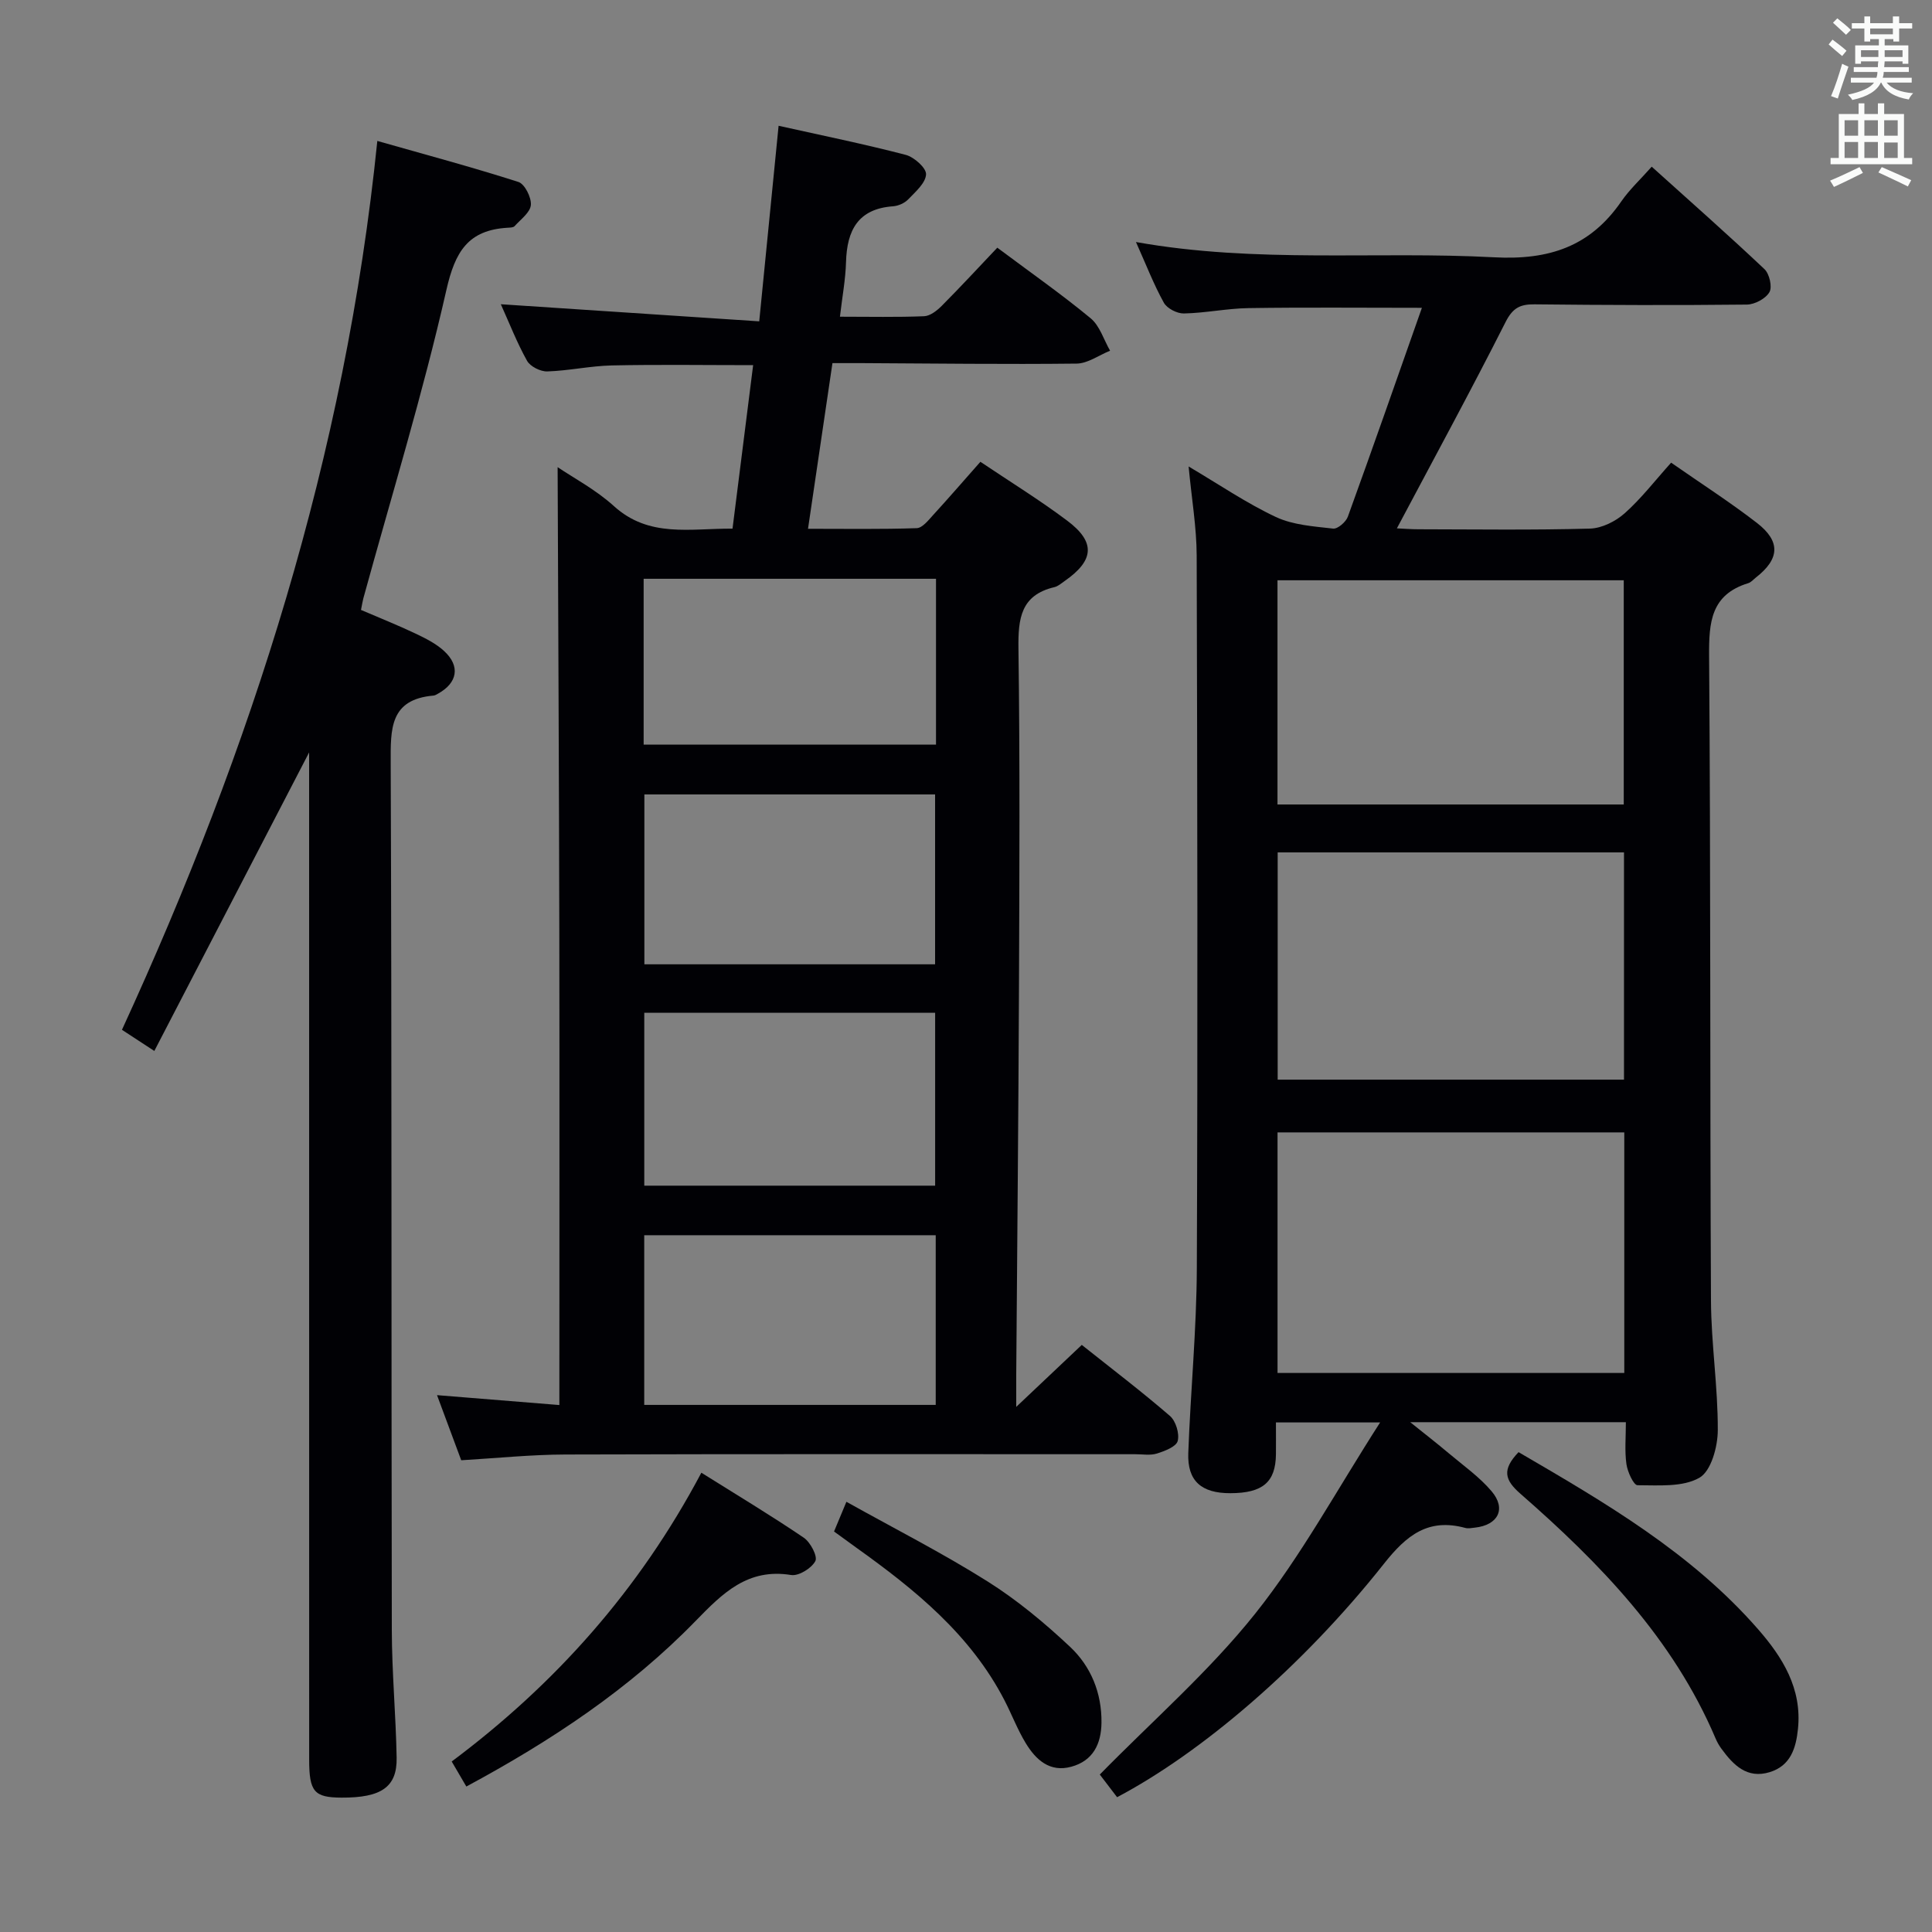 <svg enable-background="new 0 0 400 400" viewBox="0 0 400 400" xmlns="http://www.w3.org/2000/svg"><rect x="0" y="0" width="400" height="400" fill="#808080" stroke="none"/><g fill="#010105"><path d="m231.28 372.09c-1.49-1.95-2.79-3.65-3.58-4.69 10.9-11.12 22.61-21.33 32.15-33.28 9.53-11.94 16.89-25.62 25.89-39.62-8.27 0-14.63 0-21.57 0 0 2.38.02 4.49 0 6.61-.07 5.76-2.73 8.02-9.43 8.04-6 .02-8.93-2.53-8.72-8.29.47-12.8 1.72-25.58 1.77-38.37.2-49.15.11-98.3-.03-147.45-.02-5.91-1.05-11.82-1.67-18.46 6.32 3.73 11.96 7.59 18.07 10.46 3.56 1.67 7.84 1.94 11.85 2.4.94.11 2.65-1.37 3.05-2.47 5.19-14.32 10.21-28.7 15.33-43.24-12.69 0-24.3-.12-35.9.06-4.47.07-8.92 1.02-13.38 1.11-1.41.03-3.49-1.04-4.15-2.23-2.08-3.75-3.64-7.8-5.77-12.56 25.04 4.47 49.67 1.85 74.14 3.16 11.41.61 19.91-2.23 26.35-11.58 1.68-2.44 3.92-4.5 6.29-7.18 8.2 7.39 15.89 14.17 23.34 21.21 1.03.97 1.66 3.69 1.03 4.77-.78 1.35-3.04 2.55-4.67 2.57-14.66.16-29.32.11-43.98-.05-3-.03-4.51.76-5.99 3.69-7.18 14.2-14.79 28.18-22.49 42.69 1.35.06 2.92.19 4.49.19 11.83.02 23.66.19 35.49-.14 2.45-.07 5.3-1.49 7.18-3.17 3.43-3.05 6.28-6.77 9.62-10.48 6.12 4.27 12.14 8.13 17.77 12.48 4.96 3.84 4.69 7.47-.21 11.29-.52.41-1 1-1.6 1.18-7.72 2.37-8.15 8.07-8.1 15.06.34 44.48.17 88.97.39 133.46.04 8.96 1.45 17.91 1.41 26.86-.01 3.41-1.38 8.45-3.8 9.83-3.48 1.99-8.47 1.55-12.82 1.55-.8 0-2.08-2.78-2.3-4.4-.38-2.74-.11-5.57-.11-8.65-14.9 0-29.17 0-44.65 0 3.09 2.48 5.56 4.39 7.95 6.41 3.04 2.56 6.37 4.9 8.91 7.9 3.08 3.64 1.33 7-3.47 7.52-.66.07-1.38.23-1.99.06-7.66-2.07-12.14 1.47-16.85 7.43-16.86 21.3-37.8 39.12-55.24 48.32zm105.01-137.64c-24.28 0-48.01 0-71.79 0v49.81h71.79c0-16.74 0-33.15 0-49.81zm-.06-57.97c-24.07 0-47.78 0-71.7 0v47.05h71.7c0-15.84 0-31.38 0-47.05zm-71.74-56.34v46.42h71.69c0-15.6 0-30.94 0-46.42-24.01 0-47.62 0-71.69 0z"/><path d="m206.48 51.28c6.89 5.15 13.31 9.64 19.32 14.61 1.9 1.57 2.72 4.44 4.03 6.72-2.31.93-4.61 2.64-6.93 2.67-14.82.17-29.65-.03-44.48-.1-1.82-.01-3.63 0-6.07 0-1.66 11.29-3.29 22.35-5.06 34.3 7.74 0 15.13.12 22.51-.13 1.16-.04 2.4-1.62 3.38-2.7 3.24-3.54 6.38-7.17 9.8-11.04 6.19 4.16 12.26 7.9 17.95 12.17 5.95 4.45 5.63 8.24-.5 12.51-.68.47-1.36 1.09-2.12 1.27-6.98 1.64-7.53 6.51-7.45 12.7.32 23.32.2 46.66.11 69.98-.11 26.81-.37 53.62-.57 80.43-.01 1.77 0 3.54 0 6.61 5.1-4.82 9.16-8.66 13.57-12.83 6.17 4.91 12.38 9.63 18.26 14.71 1.21 1.05 2 3.65 1.6 5.18-.31 1.19-2.69 2.09-4.31 2.6-1.37.43-2.97.14-4.47.14-39.33 0-78.65-.06-117.98.06-7.12.02-14.24.76-21.58 1.19-1.62-4.35-3.16-8.49-5.01-13.48 8.63.7 16.6 1.34 25.33 2.05 0-32.83.05-65.25-.01-97.68-.06-32.25-.23-64.51-.35-96.5 3.28 2.22 7.9 4.66 11.65 8.06 7.28 6.61 15.76 4.61 24.56 4.67 1.43-11.37 2.84-22.49 4.27-33.85-10.05 0-19.66-.15-29.27.06-4.46.1-8.9 1.1-13.36 1.24-1.41.04-3.52-1.02-4.18-2.2-2.09-3.74-3.65-7.77-5.43-11.71 17.75 1.17 35.21 2.33 53.5 3.54 1.39-13.99 2.66-26.81 4.01-40.49 9.01 2.01 17.72 3.78 26.31 6.02 1.74.45 4.29 2.72 4.22 4.04-.09 1.8-2.2 3.62-3.7 5.18-.75.78-2.04 1.35-3.13 1.43-7.27.52-9.55 4.99-9.74 11.54-.1 3.6-.78 7.18-1.26 11.32 6.16 0 11.8.13 17.43-.1 1.25-.05 2.66-1.16 3.64-2.14 3.85-3.87 7.57-7.89 11.51-12.05zm-73.09 158.4v35.8h60.22c0-12.08 0-23.81 0-35.8-20.23 0-40.15 0-60.22 0zm60.21-10.03c0-12.07 0-23.62 0-35.17-20.36 0-40.38 0-60.19 0v35.17zm.13 91.22c0-11.92 0-23.36 0-35.13-20.27 0-40.33 0-60.35 0v35.13zm.06-171.04c-20.47 0-40.5 0-60.53 0v34.34h60.53c0-11.56 0-22.7 0-34.34z"/><path d="m64 155.78c-10.84 20.9-21.34 41.16-32.05 61.81-2.82-1.84-4.59-3-6.7-4.38 26.84-58.4 46.24-118.82 52.87-184.03 10 2.84 19.68 5.44 29.21 8.49 1.31.42 2.71 3.21 2.58 4.77-.13 1.55-2.11 2.98-3.37 4.38-.27.3-.94.3-1.43.33-8.19.48-10.89 4.92-12.7 12.93-4.87 21.46-11.35 42.55-17.18 63.79-.17.63-.26 1.28-.49 2.41 3.78 1.62 7.59 3.14 11.28 4.89 2.08.99 4.25 2.07 5.92 3.61 3.41 3.13 2.79 6.61-1.26 8.84-.29.16-.6.36-.91.39-9.13.79-8.9 6.95-8.88 14.01.23 59.82.12 119.64.23 179.46.02 8.81.84 17.62 1 26.43.11 6.09-3.18 8.31-11.43 8.27-5.64-.03-6.68-1.21-6.68-7.87-.01-67.49-.01-134.97-.01-202.46 0-1.83 0-3.66 0-6.07z"/><path d="m314.4 300.65c17.95 10.46 35.76 20.84 49.56 36.63 5.12 5.85 9.15 12.33 8.29 20.67-.41 4.01-1.54 7.64-5.87 8.96-4.68 1.42-7.5-1.47-9.96-4.83-.49-.66-.91-1.4-1.23-2.16-8.77-20.63-23.91-36.24-40.41-50.66-3.28-2.87-3.84-4.98-.38-8.61z"/><path d="m96.55 369.88c-1.2-2.05-2.02-3.46-3.03-5.18 21.47-16.05 38.82-35.51 51.69-59.79 7.34 4.6 14.4 8.84 21.21 13.46 1.37.93 2.9 3.86 2.39 4.83-.78 1.49-3.45 3.14-5.01 2.89-9-1.46-14.17 3.75-19.79 9.52-13.68 14.06-29.85 24.79-47.46 34.27z"/><path d="m172.68 317.08c.76-1.83 1.44-3.46 2.56-6.15 10.05 5.61 19.9 10.62 29.21 16.48 6.13 3.86 11.82 8.59 17.12 13.57 4.31 4.06 6.55 9.55 6.48 15.68-.05 4.4-1.74 7.89-6.24 9.12-4.46 1.23-7.35-1.44-9.43-4.86-1.72-2.82-2.9-5.97-4.43-8.92-7.03-13.59-18.51-22.89-30.63-31.55-1.47-1.05-2.92-2.12-4.64-3.37z"/></g><path d="m378.6 9.2.8-1c.9.7 1.9 1.4 2.9 2.3l-.9 1.1c-1.1-.9-2-1.7-2.8-2.4zm.5 10.7c.9-2.1 1.6-4.3 2.3-6.7.4.2.8.4 1.3.6-.7 2.1-1.5 4.3-2.2 6.6zm.4-15.2.9-.9c1 .8 2 1.6 2.8 2.4l-1 1c-1-.9-1.9-1.8-2.7-2.5zm12.5-1.3h1.2v1.4h2.7v1.1h-2.7v2.7h-1.2v-.5h-1.8v1.3h4.9v3.8h-1.2v-.5h-3.7c0 .4-.1.9-.1 1.2h5.1v1h-5.2c0 .5-.1.9-.2 1.2h6v1h-5.2c1.1 1.3 2.9 2 5.5 2.2-.4.4-.7.8-.9 1.3-2.9-.5-4.8-1.6-5.7-3.5h-.1c-.8 1.7-2.7 2.9-5.9 3.6-.2-.4-.6-.8-.9-1.1 2.8-.6 4.6-1.4 5.4-2.5h-4.8v-1h5.3c.1-.3.2-.7.2-1.2h-4.9v-1h5c0-.4 0-.8.1-1.2h-3.6v.5h-1.2v-3.8h4.9v-1.3h-1.8v.5h-1.2v-2.7h-2.6v-1.1h2.6v-1.4h1.2v1.4h4.7v-1.4zm-6.7 8.4h3.6c0-.4 0-.9 0-1.4h-3.6zm1.9-4.7h4.7v-1.2h-4.7zm6.7 3.3h-3.7v1.4h3.7z" fill="#fafbfa"/><path d="m384.7 21.4h1.3v2.2h2.8v-2.2h1.3v2.2h4.1v9.1h1.7v1.3h-16.9v-1.3h1.7v-9.1h4.1v-2.2zm.3 13.2.7 1.2c-1.8.9-3.8 1.9-6 2.9-.2-.4-.5-.8-.8-1.3 2.4-1 4.4-2 6.1-2.8zm-3.1-6.5h2.8v-3.2h-2.8zm0 4.6h2.8v-3.3h-2.8zm4.1-4.6h2.8v-3.2h-2.8zm0 4.6h2.8v-3.3h-2.8zm3.6 1.9c2.1.9 4.1 1.8 6.1 2.7l-.7 1.3c-2.2-1.1-4.2-2-6.1-2.9zm3.3-9.7h-2.8v3.2h2.8zm-2.8 7.8h2.8v-3.2h-2.8z" fill="#fafbfa"/></svg>